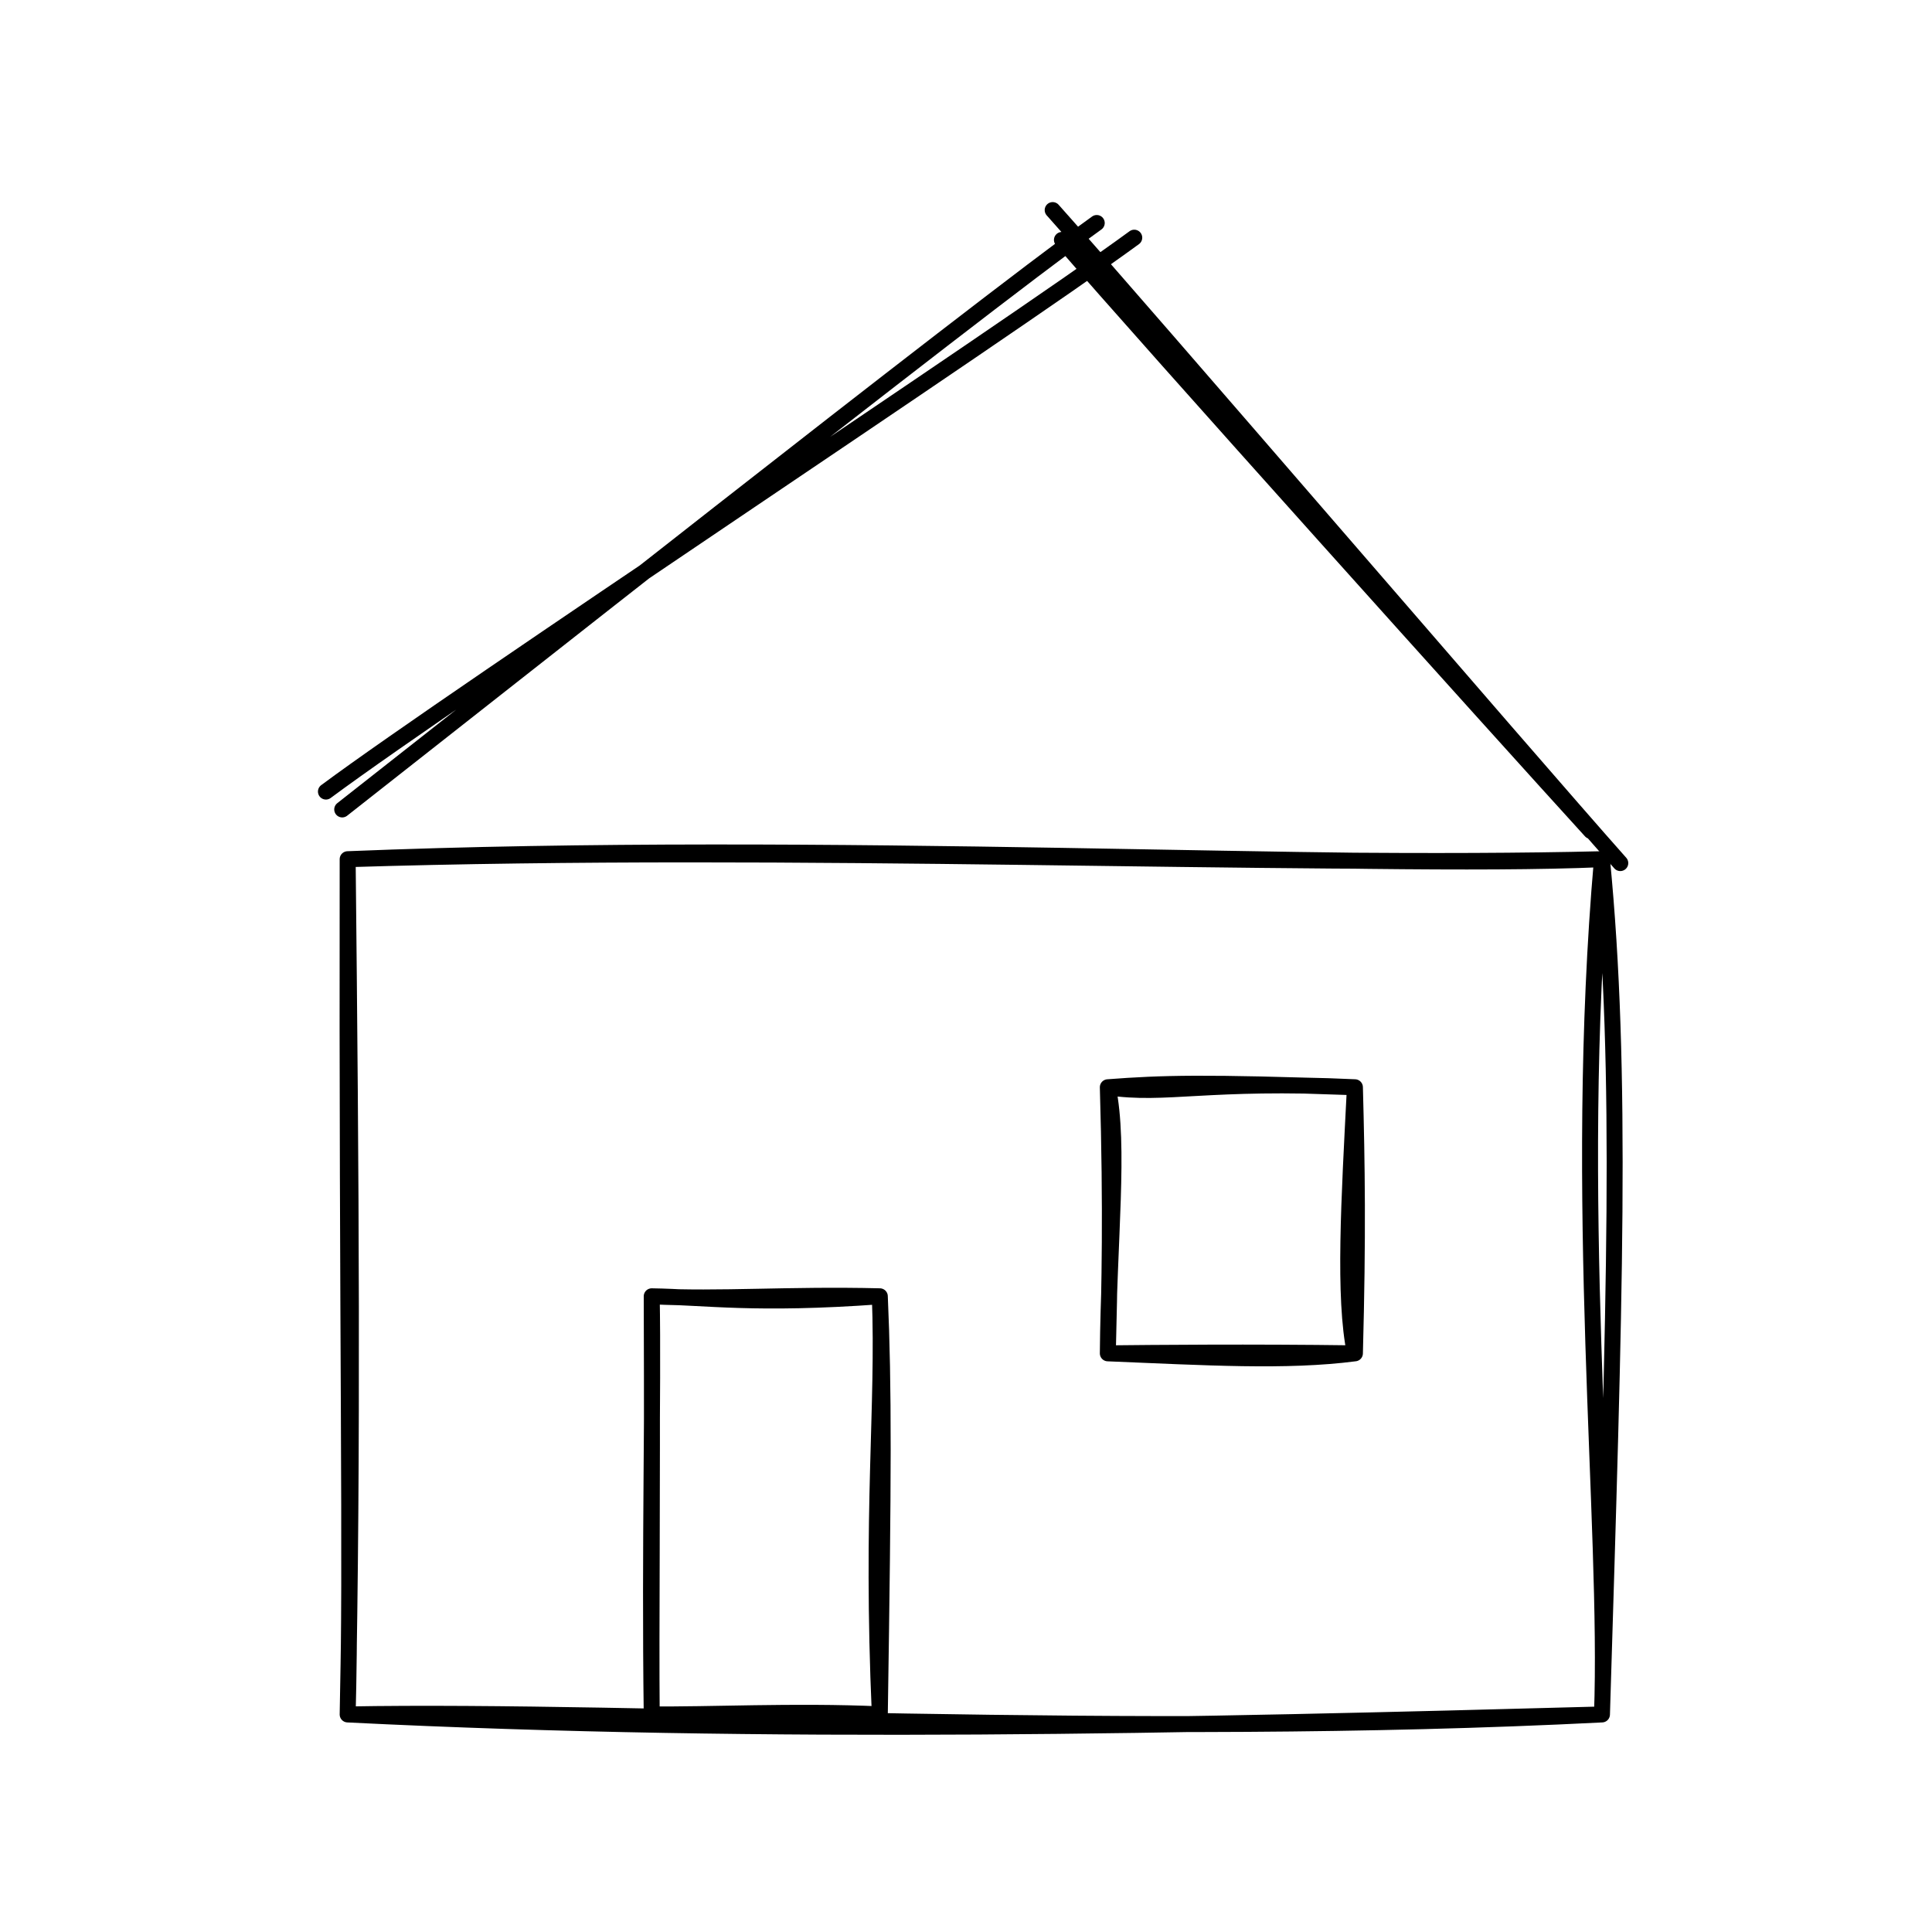 <svg version="1.1" xmlns="http://www.w3.org/2000/svg" viewBox="0 0 121.036 121.036" width="121.036" height="121.036">
  <!-- svg-source:excalidraw -->
  
  <defs>
    <style class="style-fonts">
      @font-face {
        font-family: "Virgil";
        src: url("https://excalidraw.com/Virgil.woff2");
      }
      @font-face {
        font-family: "Cascadia";
        src: url("https://excalidraw.com/Cascadia.woff2");
      }
      @font-face {
        font-family: "Assistant";
        src: url("https://excalidraw.com/Assistant-Regular.woff2");
      }
    </style>
    
  </defs>
  <g stroke-linecap="round" transform="translate(10 10) rotate(0 50.518 50.518)"><path d="M0 0 C31.16 0, 62.33 0, 101.04 0 M0 0 C36.04 0, 72.08 0, 101.04 0 M101.04 0 C101.04 36.19, 101.04 72.37, 101.04 101.04 M101.04 0 C101.04 34.09, 101.04 68.18, 101.04 101.04 M101.04 101.04 C67.79 101.04, 34.54 101.04, 0 101.04 M101.04 101.04 C75.57 101.04, 50.1 101.04, 0 101.04 M0 101.04 C0 71.71, 0 42.38, 0 0 M0 101.04 C0 71.13, 0 41.22, 0 0" stroke="transparent" stroke-width="1" fill="none"></path></g><g stroke-linecap="round" transform="translate(21.78 53.827) rotate(0 39.289 26.788)"><path d="M0 0 C30.01 -1.22, 63.13 0.66, 78.58 0 M0 0 C28.3 -0.88, 58.33 0.5, 78.58 0 M78.58 0 C76.7 21.48, 79.02 41.59, 78.58 53.58 M78.58 0 C79.88 13.38, 79.37 27.63, 78.58 53.58 M78.58 53.58 C52.84 54.28, 26.42 54.9, 0 53.58 M78.58 53.58 C48.83 55.09, 18.43 53.25, 0 53.58 M0 53.58 C0.25 44.07, -0.05 30.44, 0 0 M0 53.58 C0.33 36.76, 0.21 20.13, 0 0" stroke="#000000" stroke-width="1" fill="none"></path></g><g stroke-linecap="round" transform="translate(40.829 81.21) rotate(0 7.144 13.096)"><path d="M0 0 C3.4 0.05, 6.47 0.57, 14.29 0 M0 0 C4.32 0.22, 8.49 -0.14, 14.29 0 M14.29 0 C14.56 7, 13.72 13.29, 14.29 26.19 M14.29 0 C14.54 5.68, 14.52 11.19, 14.29 26.19 M14.29 26.19 C9.06 26.56, 5.1 26.69, 0 26.19 M14.29 26.19 C8.98 25.95, 3.41 26.24, 0 26.19 M0 26.19 C-0.05 20.29, 0.05 14.19, 0 0 M0 26.19 C-0.14 15.62, 0.11 5.89, 0 0" stroke="#000000" stroke-width="1" fill="none"></path></g><g stroke-linecap="round" transform="translate(69.403 68.114) rotate(0 7.739 8.334)"><path d="M0 0 C3.67 0.55, 6.2 -0.44, 15.48 0 M0 0 C3.42 -0.26, 6.03 -0.33, 15.48 0 M15.48 0 C15.12 7.03, 14.75 13.18, 15.48 16.67 M15.48 0 C15.61 4.85, 15.68 9.24, 15.48 16.67 M15.48 16.67 C11.18 17.23, 6.15 16.92, 0 16.67 M15.48 16.67 C8.98 16.58, 2.84 16.64, 0 16.67 M0 16.67 C0.06 9.45, 0.77 3.72, 0 0 M0 16.67 C0.1 12.54, 0.23 7.84, 0 0" stroke="#000000" stroke-width="1" fill="none"></path></g><g stroke-linecap="round"><g transform="translate(20.589 50.85) rotate(0 24.407 -17.859)"><path d="M0.85 -0.14 C8.87 -6.43, 40.01 -31.04, 48.12 -36.88 M-0.17 -1.26 C8.25 -7.51, 42.26 -29.95, 50.47 -35.96" stroke="#000000" stroke-width="1" fill="none"></path></g></g><mask></mask><g stroke-linecap="round"><g transform="translate(100.358 53.231) rotate(0 -17.264 -19.347)"><path d="M-0.69 -1.17 C-6.47 -7.51, -28.34 -31.83, -33.83 -38.2 M1.15 0.84 C-4.8 -5.86, -28.56 -33.52, -34.41 -40.07" stroke="#000000" stroke-width="1" fill="none"></path></g></g><mask></mask></svg>